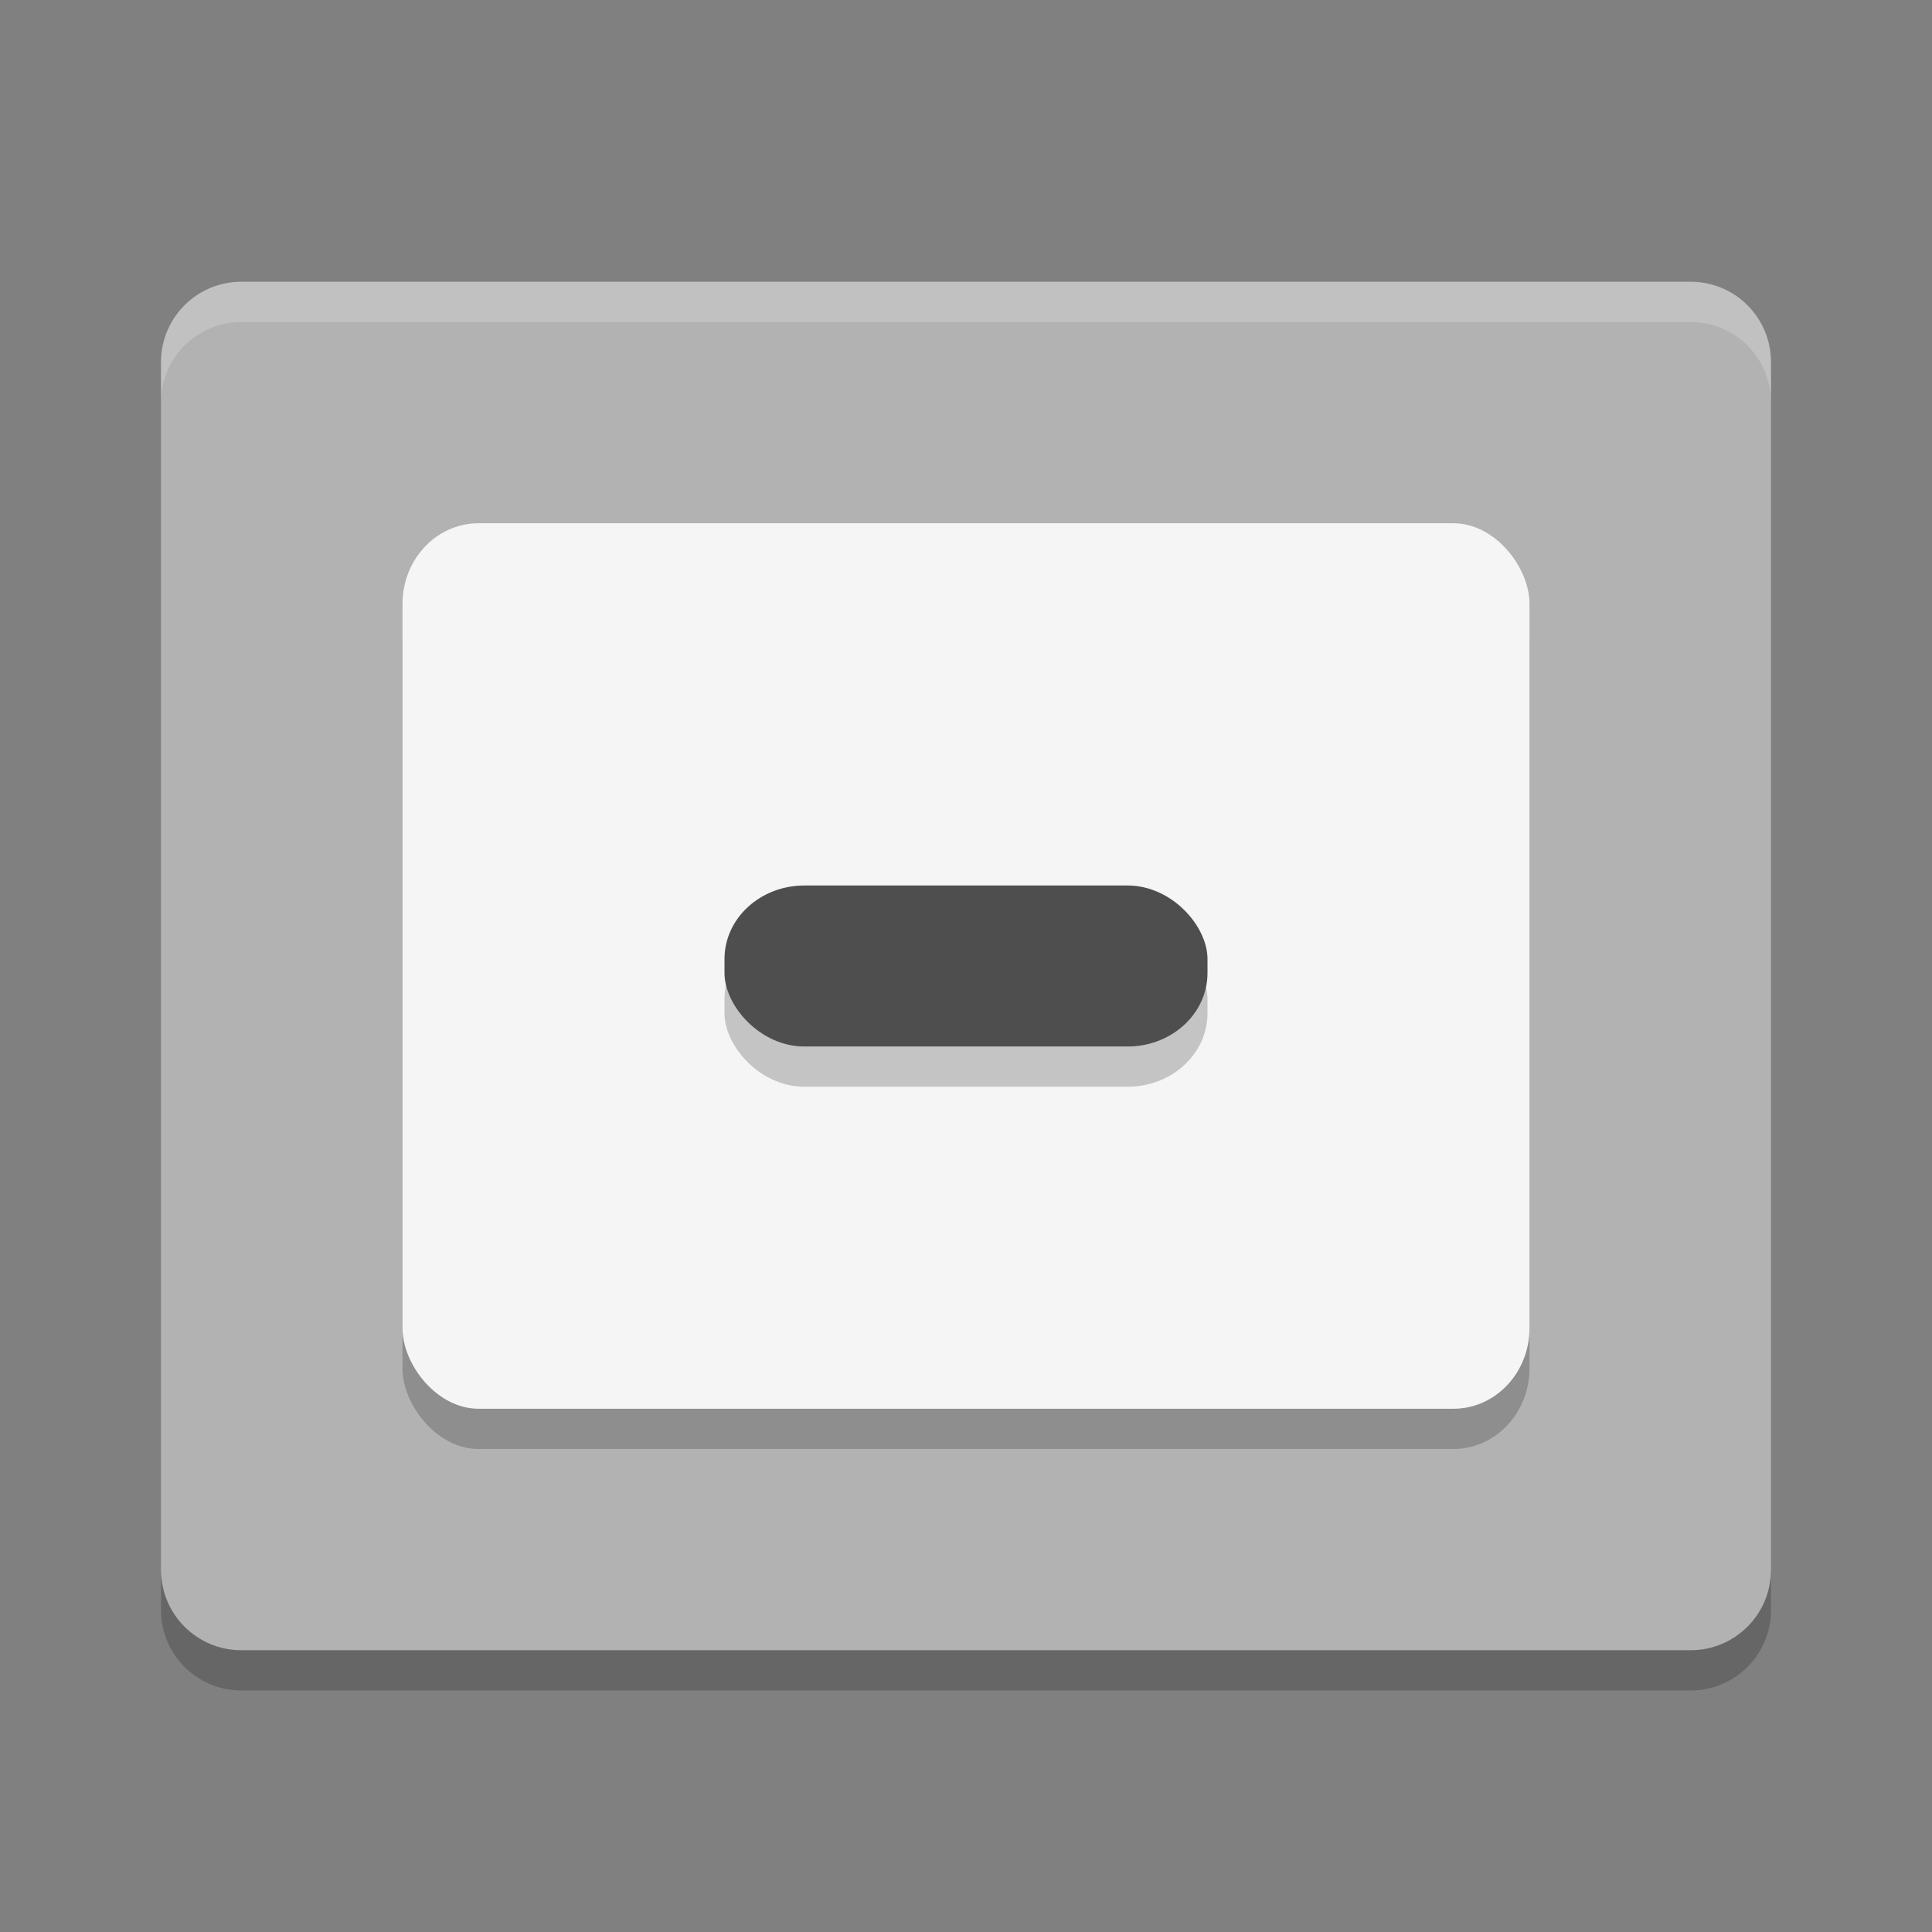 <svg xmlns="http://www.w3.org/2000/svg" width="48" height="48" version="1">
 <rect width="100%" height="100%" fill="#808080" stroke="none"/>
 <path fill="#b2b2b2" d="m44 39v-30c0-1.108-0.892-2-2-2h-36c-1.108 0-2 0.892-2 2v30c0 1.108 0.892 2 2 2h36c1.108 0 2-0.892 2-2z"/>
 <rect opacity=".2" width="28" height="22" x="10" y="14" rx="1.89" ry="2.002"/>
 <path opacity=".2" d="m4 39v1c0 1.108 0.892 2 2 2h36c1.108 0 2-0.892 2-2v-1c0 1.108-0.892 2-2 2h-36c-1.108 0-2-0.892-2-2z"/>
 <path fill="#fff" opacity=".2" d="m6 7c-1.108 0-2 0.892-2 2v1c0-1.108 0.892-2 2-2h36c1.108 0 2 0.892 2 2v-1c0-1.108-0.892-2-2-2h-36z"/>
 <rect fill="#f5f5f5" width="28" height="22" x="10" y="13" rx="1.89" ry="2.002"/>
 <rect opacity=".2" width="12" height="4" x="18" y="23" rx="1.984" ry="1.825"/>
 <rect fill="#4e4e4e" width="12" height="4" x="18" y="22" rx="1.984" ry="1.825"/>
</svg>
